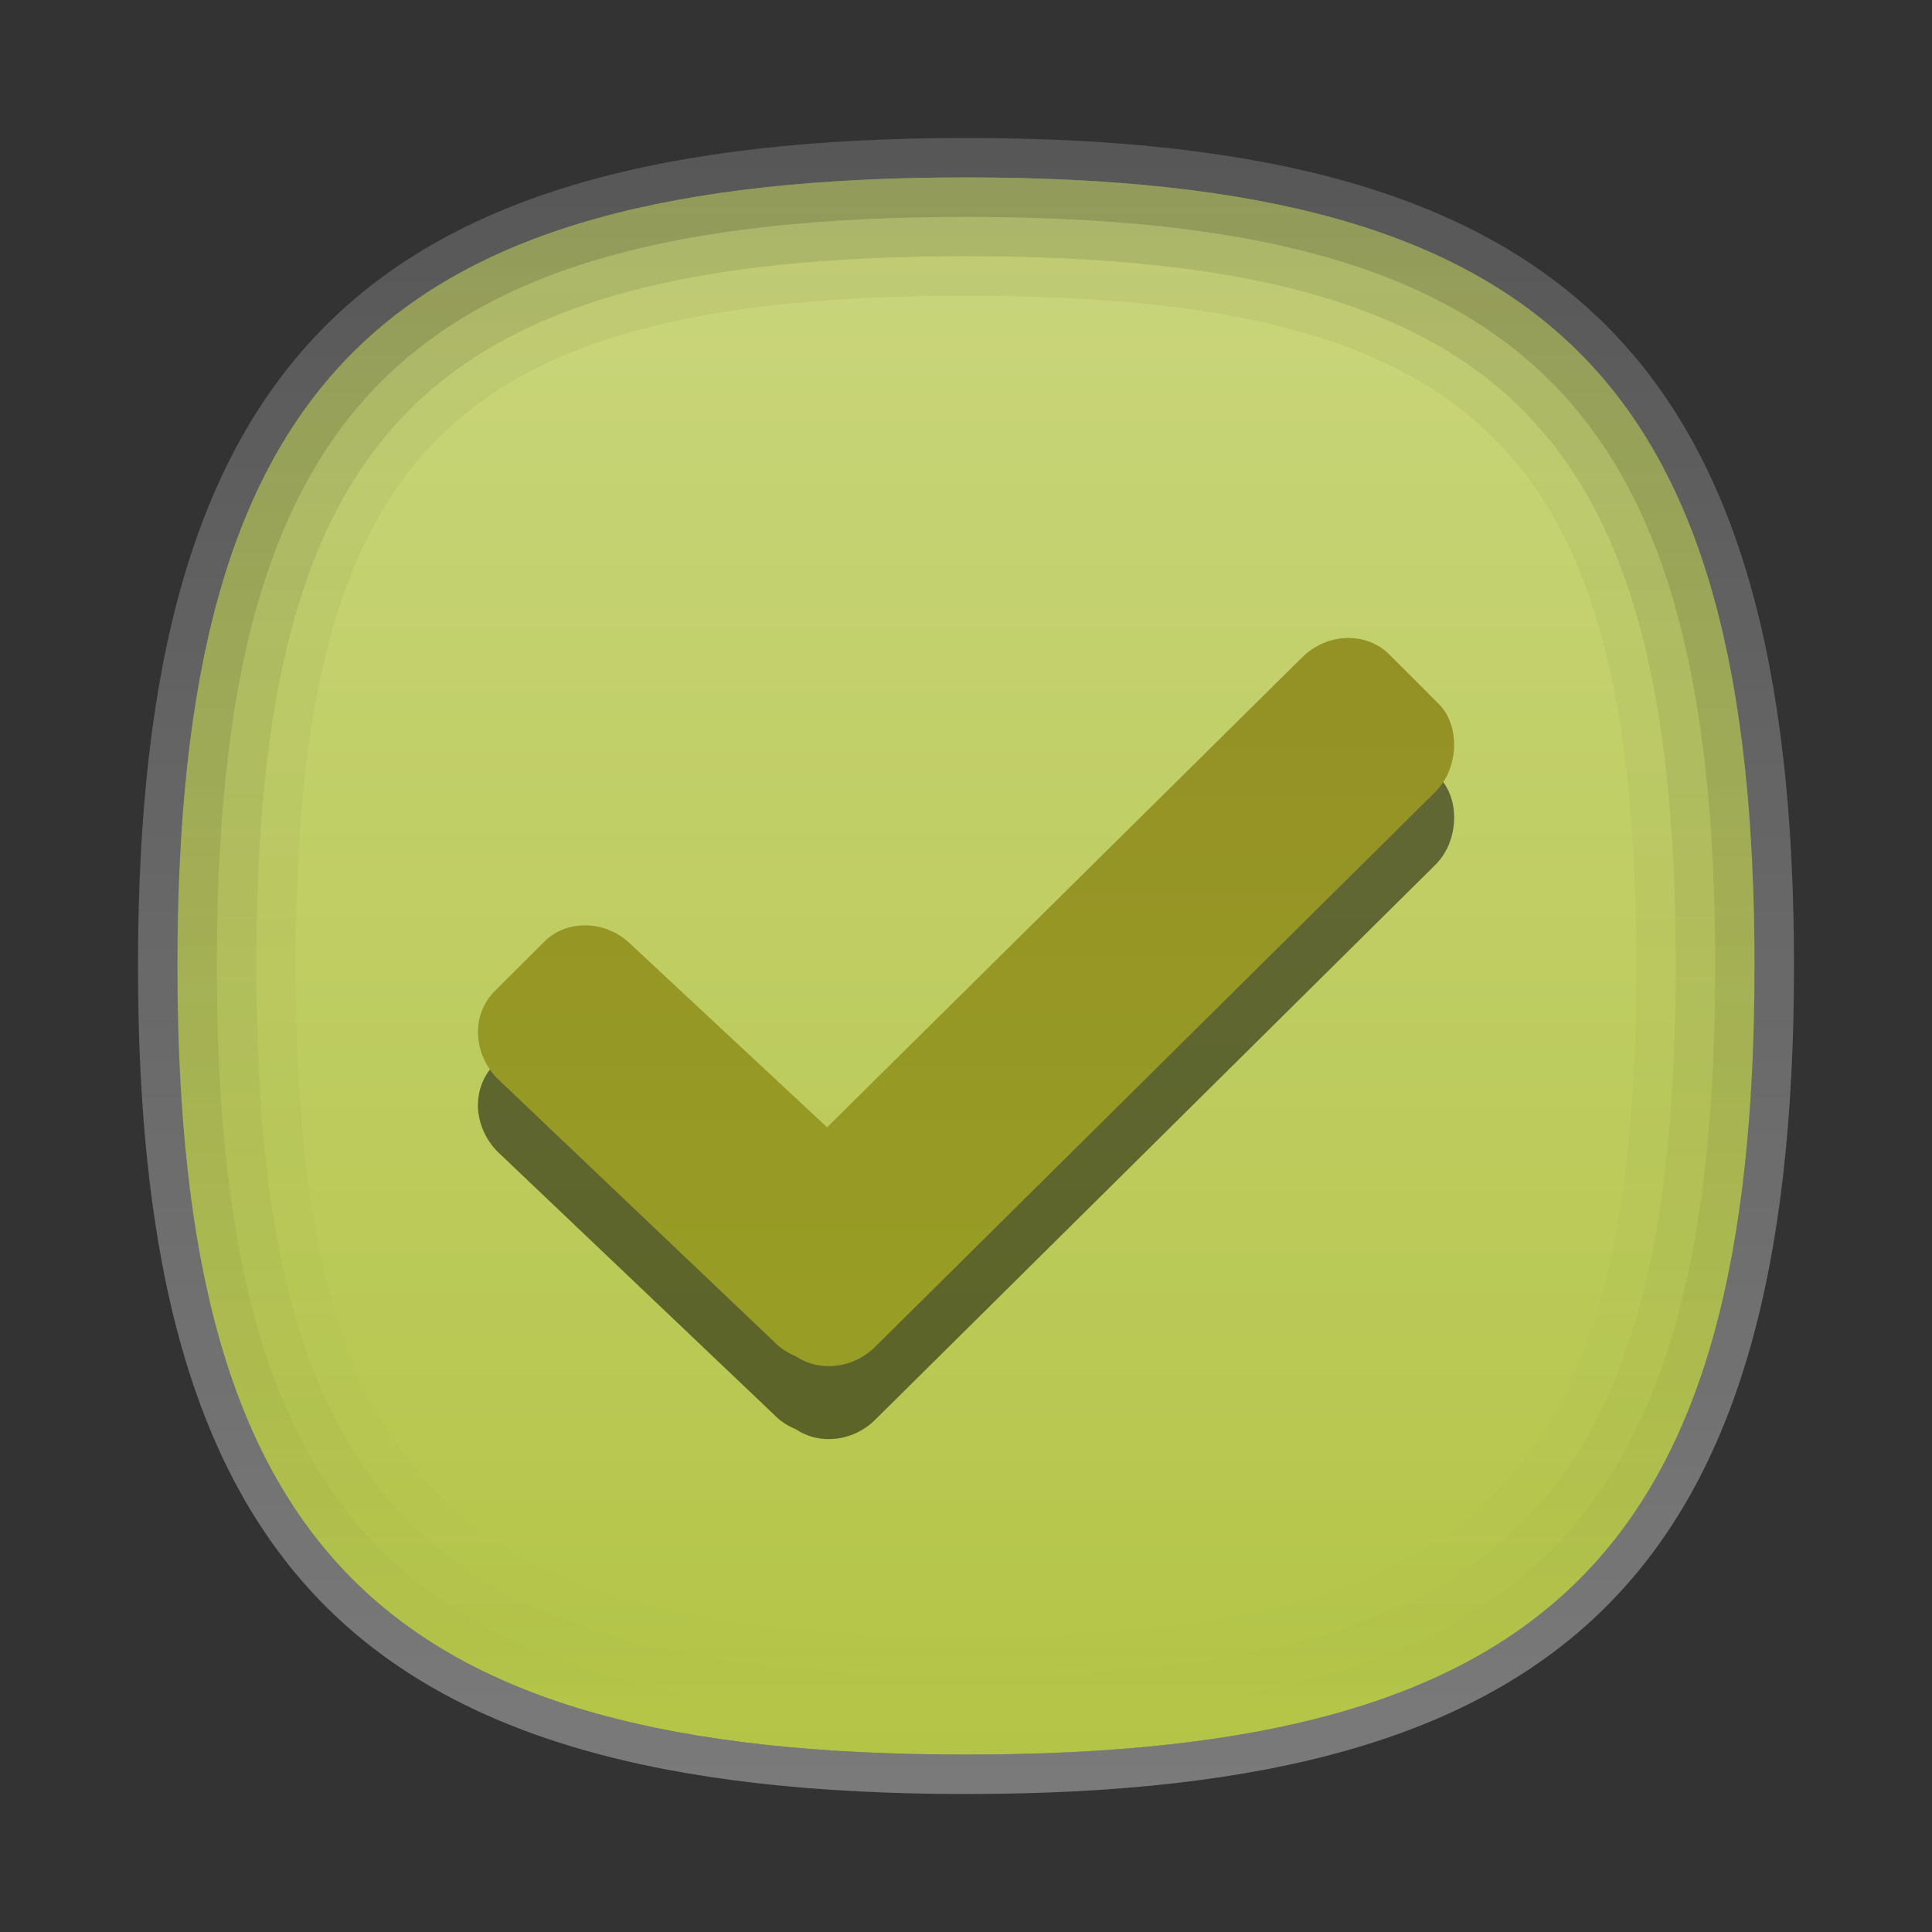 <?xml version="1.0" encoding="UTF-8"?>
<svg xmlns="http://www.w3.org/2000/svg" xmlns:xlink="http://www.w3.org/1999/xlink" baseProfile="tiny" contentScriptType="text/ecmascript" contentStyleType="text/css" height="42px" preserveAspectRatio="xMidYMid meet" version="1.1" viewBox="0 0 42 42" width="42px" x="0px" y="0px" zoomAndPan="magnify">
<rect x="0" y="0" width="42" height="42" fill="#333333" stroke="none"/>
<path d="M 21.0 3.857 L 21.0 3.857 C 8.302 3.857 3.857 8.301 3.857 21.0 C 3.857 33.701 8.302 38.143 21.0 38.143 L 21.0 38.143 C 33.698 38.143 38.142 33.702 38.142 21 C 38.143 8.301 33.698 3.857 21.0 3.857 z " fill="#b3c445"/>
<linearGradient gradientUnits="userSpaceOnUse" id="SVGID_1_" x1="21" x2="21" xlink:actuate="onLoad" xlink:show="other" xlink:type="simple" y1="4.143" y2="38.757">
<stop offset="0" stop-color="#ffffff"/>
<stop offset="0.14" stop-color="#ffffff" stop-opacity="0.86"/>
<stop offset="1" stop-color="#ffffff" stop-opacity="0"/>
</linearGradient>
<path d="M 21.0 3.857 L 21.0 3.857 C 8.302 3.857 3.857 8.301 3.857 21.0 C 3.857 33.701 8.302 38.143 21.0 38.143 L 21.0 38.143 C 33.698 38.143 38.142 33.702 38.142 21 C 38.143 8.301 33.698 3.857 21.0 3.857 z " fill="url(#SVGID_1_)" fill-opacity="0.3" stroke-opacity="0.3"/>
<linearGradient gradientUnits="userSpaceOnUse" id="SVGID_2_" x1="21" x2="21" xlink:actuate="onLoad" xlink:show="other" xlink:type="simple" y1="39" y2="3.001">
<stop offset="0" stop-color="#ffffff"/>
<stop offset="1" stop-color="#ffffff" stop-opacity="0.5"/>
</linearGradient>
<path d="M 21.0 3.857 C 33.698 3.857 38.142 8.3 38.142 21.0 C 38.142 33.701 33.698 38.143 21 38.143 L 21 38.143 C 8.302 38.143 3.857 33.701 3.857 21.0 C 3.857 8.301 8.302 3.857 21.0 3.857 L 21.0 3.857 M 21.0 3.0 L 21.0 3.0 C 7.878 3.0 3.0 7.879 3.0 21.0 C 3.0 34.122 7.878 39.0 21.0 39.0 L 21.0 39.0 C 34.122 39.0 39.0 34.122 39.0 21.0 C 39.0 7.879 34.122 3.0 21.0 3.0 L 21.0 3.0 z " fill="url(#SVGID_2_)" fill-opacity="0.35" stroke-opacity="0.35"/>
<path d="M 19.027 30.863 L 31.213 18.791 C 31.717 18.283 31.75 17.359 31.275 16.886 L 30.206 15.817 C 29.973 15.583 29.655 15.456 29.31 15.456 C 28.942 15.456 28.574 15.61 28.304 15.88 L 17.98 26.093 L 13.726 22.127 C 13.453 21.855 13.085 21.699 12.713 21.703 C 12.37 21.703 12.057 21.829 11.824 22.065 L 10.753 23.134 C 10.52 23.365 10.39 23.685 10.39 24.026 C 10.39 24.398 10.549 24.766 10.819 25.039 L 16.829 30.755 C 16.961 30.895 17.122 30.996 17.308 31.074 C 17.825 31.421 18.556 31.334 19.027 30.863 z " fill-opacity="0.5" stroke-opacity="0.5"/>
<linearGradient gradientUnits="userSpaceOnUse" id="SVGID_3_" x1="21" x2="21" xlink:actuate="onLoad" xlink:show="other" xlink:type="simple" y1="13.286" y2="29.574">
<stop offset="0" stop-color="#949025"/>
<stop offset="1" stop-color="#989e25"/>
</linearGradient>
<path d="M 19.027 29.277 L 31.213 17.205 C 31.717 16.696 31.75 15.773 31.275 15.3 L 30.206 14.231 C 29.973 13.997 29.655 13.869 29.31 13.869 C 28.942 13.869 28.574 14.024 28.304 14.294 L 17.98 24.506 L 13.726 20.541 C 13.453 20.269 13.085 20.113 12.713 20.117 C 12.37 20.117 12.057 20.244 11.824 20.479 L 10.753 21.547 C 10.52 21.78 10.39 22.098 10.39 22.44 C 10.39 22.812 10.549 23.18 10.819 23.453 L 16.829 29.169 C 16.961 29.309 17.122 29.41 17.308 29.488 C 17.825 29.835 18.556 29.748 19.027 29.277 z " fill="url(#SVGID_3_)"/>
<path d="M 21.0 3.857 C 8.302 3.857 3.857 8.301 3.857 21.0 C 3.857 33.701 8.302 38.143 21.0 38.143 C 33.698 38.143 38.142 33.702 38.142 21 C 38.143 8.301 33.698 3.857 21.0 3.857 z M 21.0 35.571 C 9.834 35.571 6.429 32.167 6.429 21.0 C 6.429 9.833 9.834 6.429 21.0 6.429 C 32.167 6.429 35.572 9.833 35.572 21.0 C 35.572 32.167 32.168 35.571 21.0 35.571 z " fill="url(#SVGID_6_)" fill-opacity="0.05" stroke-opacity="0.05"/>
<path d="M 21.0 3.857 C 8.302 3.857 3.857 8.301 3.857 21.0 C 3.857 33.701 8.302 38.143 21.0 38.143 C 33.698 38.143 38.142 33.702 38.142 21 C 38.143 8.301 33.698 3.857 21.0 3.857 z M 21.0 36.428 C 9.322 36.428 5.572 32.68 5.572 21.0 C 5.572 9.32 9.322 5.571 21.0 5.571 C 32.68 5.571 36.428 9.32 36.428 21.0 C 36.428 32.68 32.681 36.428 21.0 36.428 z " fill="url(#SVGID_6_)" fill-opacity="0.1" stroke-opacity="0.1"/>
<path d="M 21.0 3.857 C 8.302 3.857 3.857 8.301 3.857 21.0 C 3.857 33.701 8.302 38.143 21.0 38.143 C 33.698 38.143 38.142 33.702 38.142 21 C 38.143 8.301 33.698 3.857 21.0 3.857 z M 21.0 37.285 C 8.824 37.285 4.714 33.176 4.714 21.0 C 4.714 8.824 8.824 4.715 21.0 4.715 C 33.177 4.715 37.286 8.824 37.286 21.0 C 37.286 33.176 33.178 37.285 21.0 37.285 z " fill="url(#SVGID_6_)" fill-opacity="0.15" stroke-opacity="0.15"/>
<rect fill="none" height="42" width="42"/>
<defs>
<linearGradient gradientUnits="userSpaceOnUse" id="SVGID_6_" x1="21" x2="21" xlink:actuate="onLoad" xlink:show="other" xlink:type="simple" y1="4.5" y2="37.286">
<stop offset="0" stop-color="#000000"/>
<stop offset="1" stop-color="#000000" stop-opacity="0"/>
</linearGradient>
</defs>
</svg>

